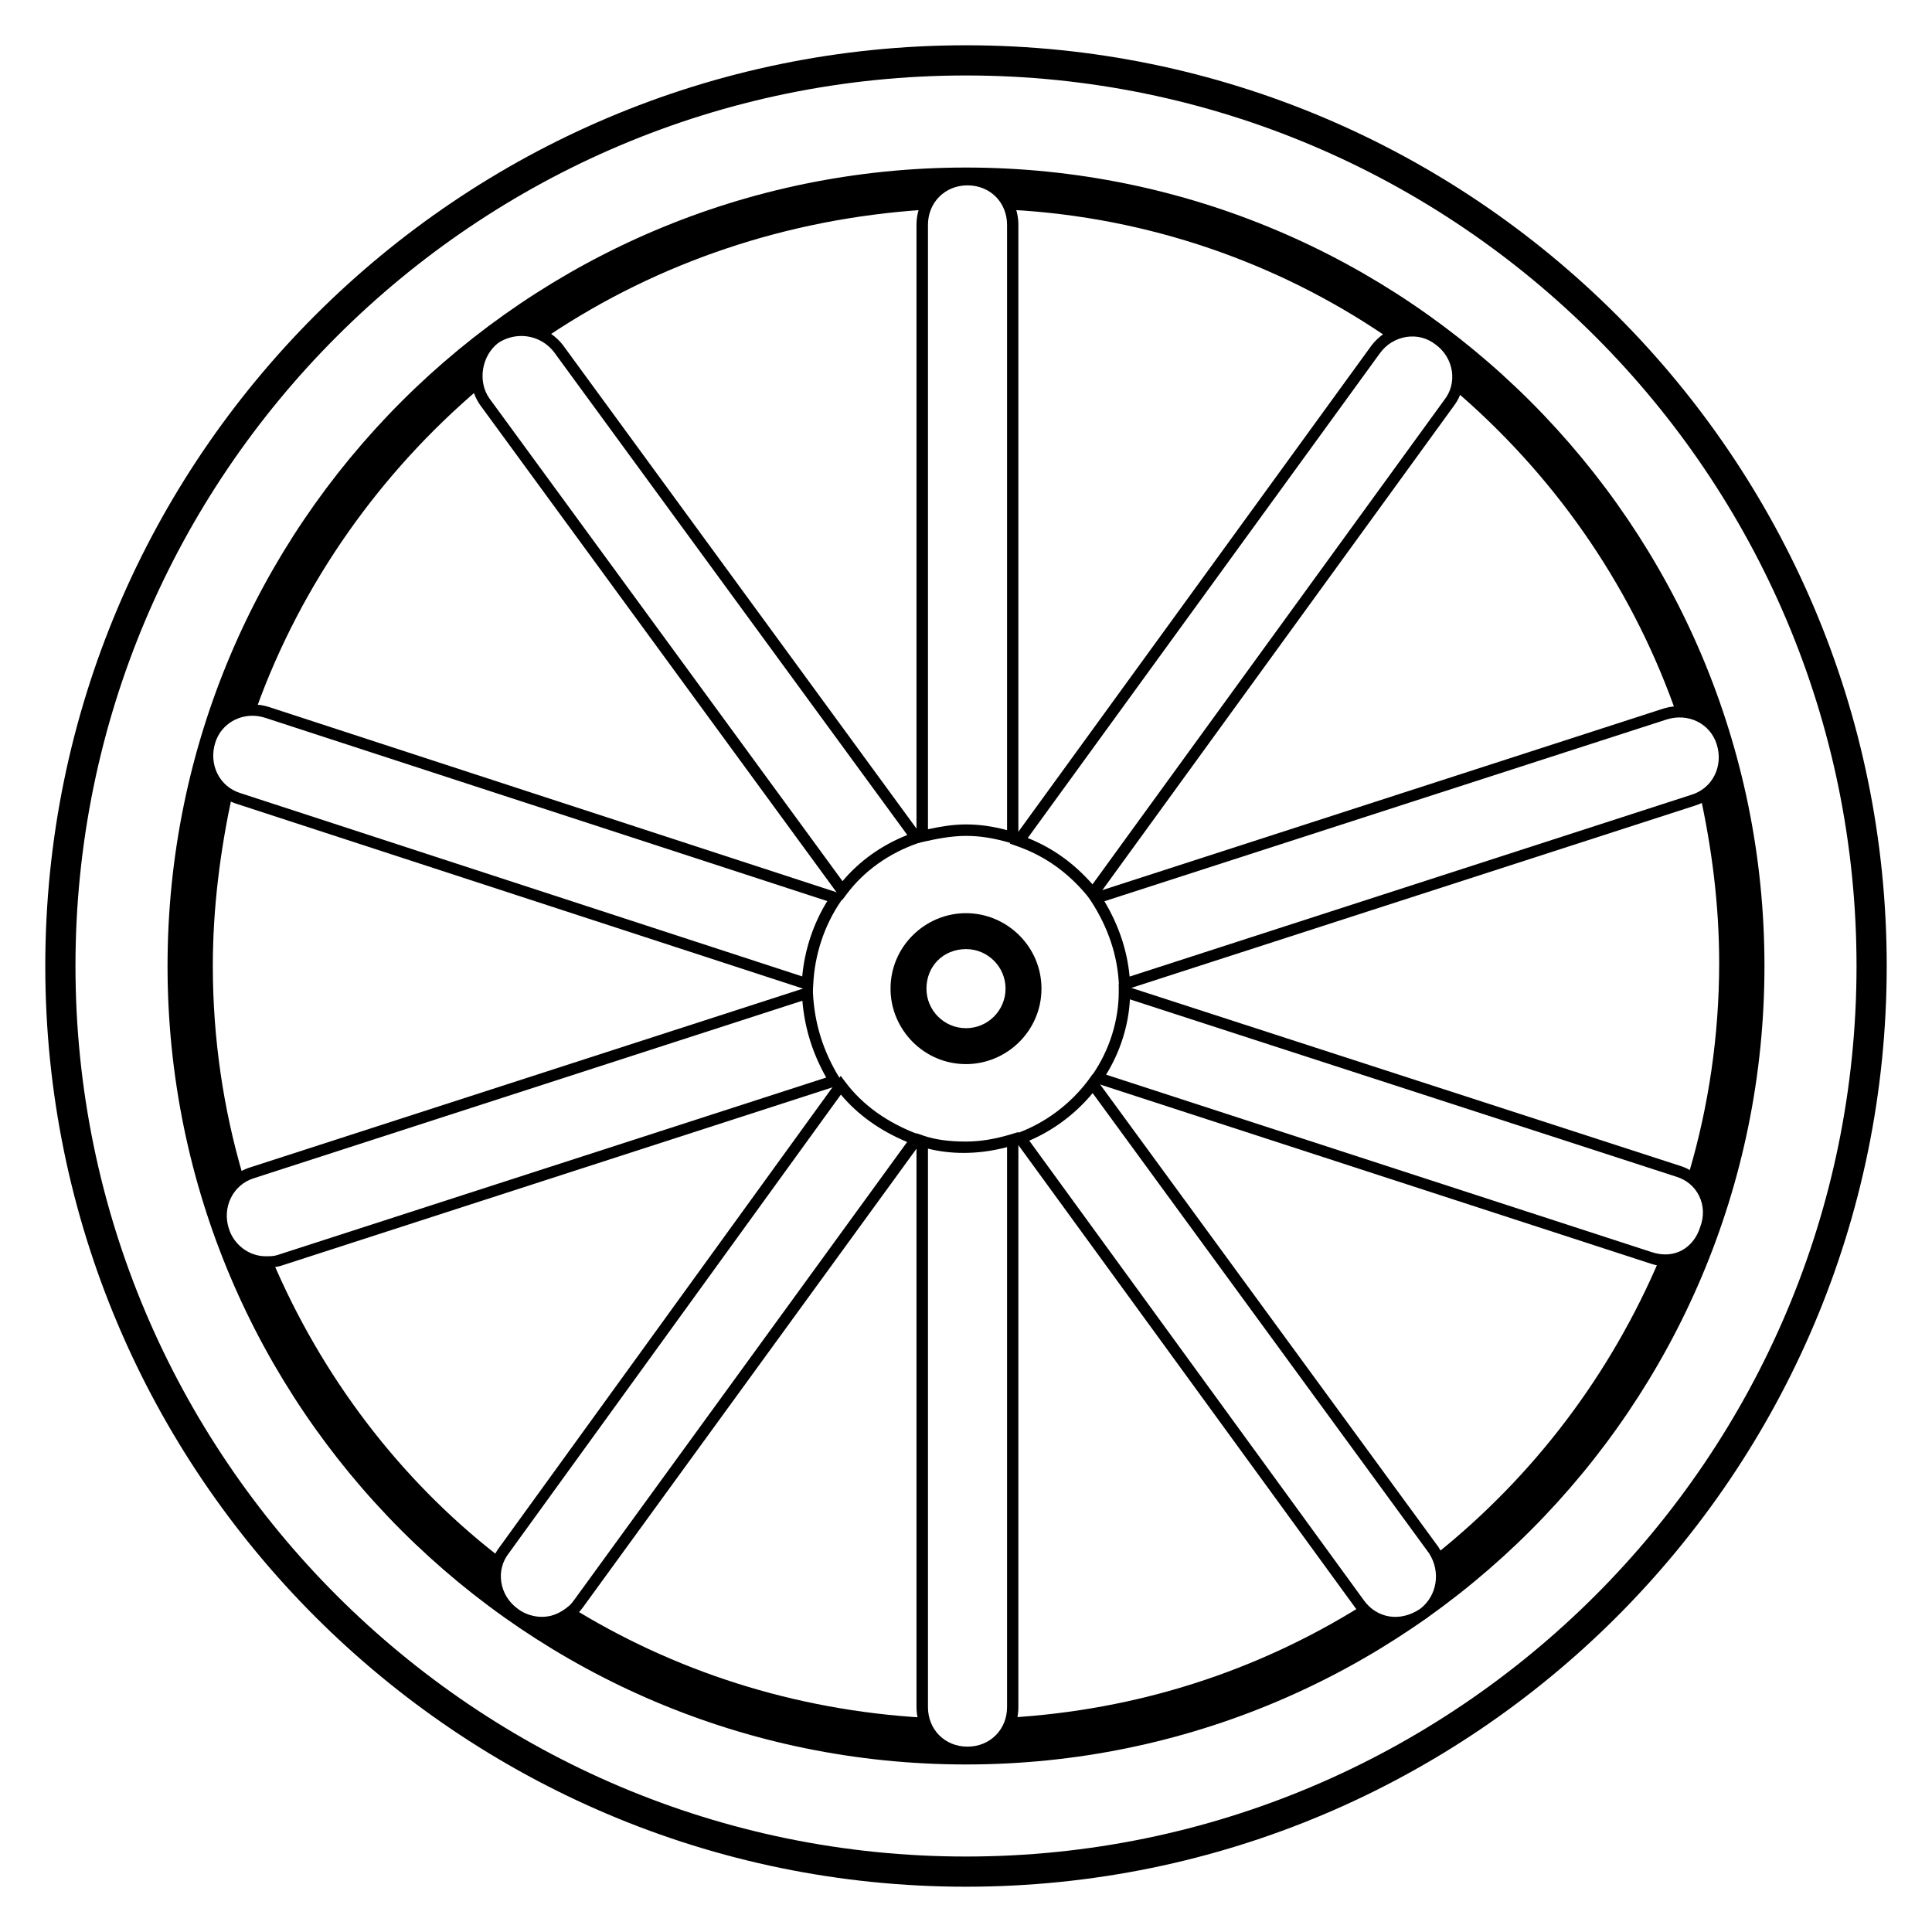 <svg viewBox="0 0 128 128" xmlns="http://www.w3.org/2000/svg">
  <g>
    <path d="M64,125C30.36,125,3,97.64,3,64S30.36,3,64,3s61,27.36,61,61S97.64,125,64,125z M64,5C31.47,5,5,31.47,5,64 c0,32.53,26.47,59,59,59c32.53,0,59-26.47,59-59C123,31.47,96.53,5,64,5z"/>
    <path d="M64,11.1c-29.2,0-52.9,23.7-52.9,52.9s23.7,52.9,52.9,52.9s52.9-23.7,52.9-52.9S93.2,11.1,64,11.1z M113.1,81.2 c-0.4,1.3-1.6,2.1-2.9,2.1c-0.1,0-0.1,0-0.2,0c-3.3,7.8-8.4,14.5-14.9,19.7c0.7,1.3,0.3,2.9-0.9,3.8c-0.5,0.4-1.2,0.6-1.8,0.6 c-0.8,0-1.6-0.3-2.2-1c-6.9,4.3-14.8,6.9-23.4,7.4c-0.4,1.2-1.5,2.1-2.8,2.1s-2.4-0.9-2.8-2.1c-8.6-0.5-16.6-3.1-23.5-7.4 c-0.6,0.5-1.3,0.8-2,0.8c-0.6,0-1.2-0.2-1.8-0.6c-1.2-0.8-1.5-2.3-1-3.6C26.5,98,21.3,91.2,18,83.4c-0.1,0-0.2,0-0.3,0 c-1.3,0-2.4-0.8-2.8-2.1c-0.4-1.3,0.1-2.7,1.2-3.4c-1.3-4.4-2-9.1-2-13.9c0-3.9,0.5-7.7,1.3-11.4c-1.3-0.7-1.9-2.2-1.5-3.6 c0.4-1.4,1.8-2.2,3.1-2.1c3-8.3,8.2-15.6,14.8-21.2c-0.5-1.2-0.1-2.7,1-3.5c1.1-0.8,2.5-0.7,3.6,0c7.2-4.8,15.7-7.7,24.8-8.3 c0.3-1.3,1.5-2.3,2.9-2.3s2.6,1,2.9,2.3c9.1,0.5,17.6,3.5,24.7,8.3c1-0.8,2.5-0.8,3.5,0c1.1,0.8,1.5,2.3,1,3.5 c6.6,5.6,11.7,12.8,14.7,21.1c1.4-0.1,2.7,0.7,3.1,2.1c0.5,1.4-0.2,2.9-1.4,3.6c0.8,3.6,1.3,7.4,1.3,11.3c0,4.8-0.7,9.5-2,13.9 C113,78.6,113.5,80,113.1,81.2z"/>
    <g>
      <path d="M67.47,56l-0.48-0.14c-1.12-0.33-2.04-0.48-2.99-0.48c-0.98,0-1.97,0.2-2.82,0.39l-0.46,0.1V14.9 c0-1.89,1.48-3.38,3.38-3.38c1.89,0,3.37,1.48,3.37,3.38V56z M64,54.62c0.87,0,1.75,0.12,2.72,0.38V14.9 c0-1.5-1.13-2.62-2.62-2.62s-2.62,1.13-2.62,2.62v40.04C62.26,54.77,63.12,54.62,64,54.62z"/>
      <path d="M55.8,59.63l-24-32.81c-1.03-1.49-0.68-3.6,0.77-4.72c1.59-1.02,3.61-0.68,4.73,0.77l24,32.82l-0.48,0.17 c-1.95,0.68-3.58,1.85-4.72,3.37L55.8,59.63z M34.54,22.26c-0.52,0-1.06,0.15-1.53,0.46c-1.1,0.85-1.38,2.54-0.59,3.67 l23.4,31.99c1.11-1.33,2.58-2.38,4.29-3.06l-23.41-32C36.16,22.63,35.36,22.26,34.54,22.26z"/>
      <path d="M74.15,65.71l-0.02-0.49c-0.09-1.91-0.71-3.77-1.84-5.51l-0.27-0.41l38.17-12.35c1.84-0.57,3.72,0.37,4.27,2.15 c0.57,1.84-0.37,3.71-2.15,4.27L74.15,65.71z M73.17,59.71c0.95,1.59,1.51,3.26,1.67,4.99l37.24-12.05 c1.38-0.43,2.11-1.89,1.66-3.33c-0.43-1.38-1.88-2.11-3.33-1.65L73.17,59.71z"/>
      <path d="M72.42,59.82l-0.31-0.38c-1.32-1.62-2.87-2.73-4.73-3.38l-0.48-0.17l23.9-32.91c0.55-0.77,1.36-1.27,2.28-1.41 c0.88-0.13,1.75,0.09,2.45,0.63c0.76,0.54,1.26,1.35,1.4,2.27c0.13,0.88-0.09,1.75-0.63,2.45L72.42,59.82z M68.09,55.52 c1.65,0.66,3.06,1.67,4.29,3.07L95.7,26.48c0.42-0.54,0.59-1.21,0.49-1.89c-0.11-0.72-0.5-1.35-1.1-1.78 c-0.55-0.42-1.21-0.59-1.9-0.49c-0.72,0.11-1.35,0.5-1.78,1.1L68.09,55.52z"/>
      <path d="M17.6,83.97c-1.43,0-2.73-0.97-3.16-2.36c-0.27-0.87-0.21-1.79,0.18-2.59c0.4-0.81,1.1-1.41,1.96-1.68l37.26-12.05 l0.02,0.49c0.1,2.02,0.67,3.86,1.75,5.62l0.25,0.41L18.62,83.86C18.26,83.97,17.91,83.97,17.6,83.97z M53.16,66.3L16.82,78.06 c-0.67,0.21-1.21,0.67-1.52,1.3c-0.31,0.62-0.36,1.35-0.14,2.03c0.33,1.08,1.34,1.84,2.44,1.84c0.28,0,0.54,0,0.78-0.08 l36.36-11.76C53.83,69.78,53.31,68.11,53.16,66.3z"/>
      <path d="M64.1,116.47c-1.89,0-3.38-1.48-3.38-3.38V75.08l0.49,0.17c0.77,0.26,1.68,0.38,2.78,0.38c0.95,0,1.88-0.15,2.99-0.48 L67.47,75v38.1C67.47,114.99,65.99,116.47,64.1,116.47z M61.48,76.1v37c0,1.5,1.13,2.62,2.62,2.62s2.62-1.13,2.62-2.62V76 C64.67,76.54,62.87,76.45,61.48,76.1z"/>
      <path d="M92.5,107.88c-1.07,0-2.06-0.49-2.7-1.35L67,75.22l0.46-0.17c1.81-0.67,3.45-1.9,4.63-3.47l0.3-0.41l22.9,31.31 c1.02,1.58,0.68,3.6-0.77,4.72C93.85,107.65,93.17,107.88,92.5,107.88z M68.19,75.57l22.21,30.51c0.81,1.08,2.3,1.44,3.69,0.51 c1.12-0.86,1.38-2.45,0.59-3.68L72.39,72.42C71.26,73.79,69.79,74.89,68.19,75.57z"/>
      <path d="M53.85,65.71L15.69,53.26c-1.78-0.56-2.72-2.43-2.14-4.27c0.56-1.78,2.43-2.72,4.27-2.15L55.99,59.3l-0.28,0.41 c-1.09,1.58-1.74,3.54-1.83,5.51L53.85,65.71z M16.73,47.42c-1.12,0-2.13,0.69-2.47,1.79c-0.45,1.44,0.28,2.9,1.65,3.33l0,0 l37.24,12.15c0.16-1.77,0.74-3.51,1.66-4.99L17.58,47.56C17.3,47.47,17.01,47.42,16.73,47.42z"/>
      <path d="M110.2,83.88c-0.37,0-0.71-0.12-1.02-0.22L72.11,71.6l0.28-0.41c1.12-1.63,1.73-3.58,1.73-5.49v-0.52l37.19,12.06 c0.86,0.27,1.54,0.85,1.93,1.65c0.4,0.82,0.44,1.76,0.11,2.64C112.92,82.95,111.68,83.88,110.2,83.88z M73.28,71.2l36.13,11.75 c1.55,0.52,2.8-0.29,3.23-1.65c0.27-0.71,0.24-1.44-0.07-2.07c-0.3-0.61-0.82-1.05-1.48-1.26l0,0L74.86,66.21 C74.77,67.94,74.22,69.68,73.28,71.2z"/>
      <path d="M35.9,107.88c-0.74,0-1.5-0.25-2.03-0.68c-0.76-0.54-1.26-1.35-1.39-2.27c-0.13-0.88,0.09-1.75,0.63-2.45l22.59-31.2 L56,71.68c1.14,1.52,2.76,2.69,4.83,3.47l0.46,0.17l-22.69,31.2C37.96,107.38,36.97,107.88,35.9,107.88z M55.71,72.52 l-22.01,30.4c-0.42,0.54-0.59,1.21-0.49,1.89c0.11,0.72,0.5,1.35,1.1,1.78c0.42,0.33,1.02,0.53,1.58,0.53 c0.83,0,1.6-0.38,2.1-1.05l22.11-30.41C58.3,74.91,56.82,73.85,55.71,72.52z"/>
    </g>
    <path d="M64,60.5c-2.7,0-5,2.2-5,5c0,2.7,2.2,5,5,5c2.7,0,5-2.2,5-5S66.7,60.5,64,60.5z M64,68.12c-1.45,0-2.62-1.18-2.62-2.62 c0-1.5,1.13-2.62,2.62-2.62c1.45,0,2.62,1.18,2.62,2.62S65.45,68.12,64,68.12z"/>
  </g>
</svg>